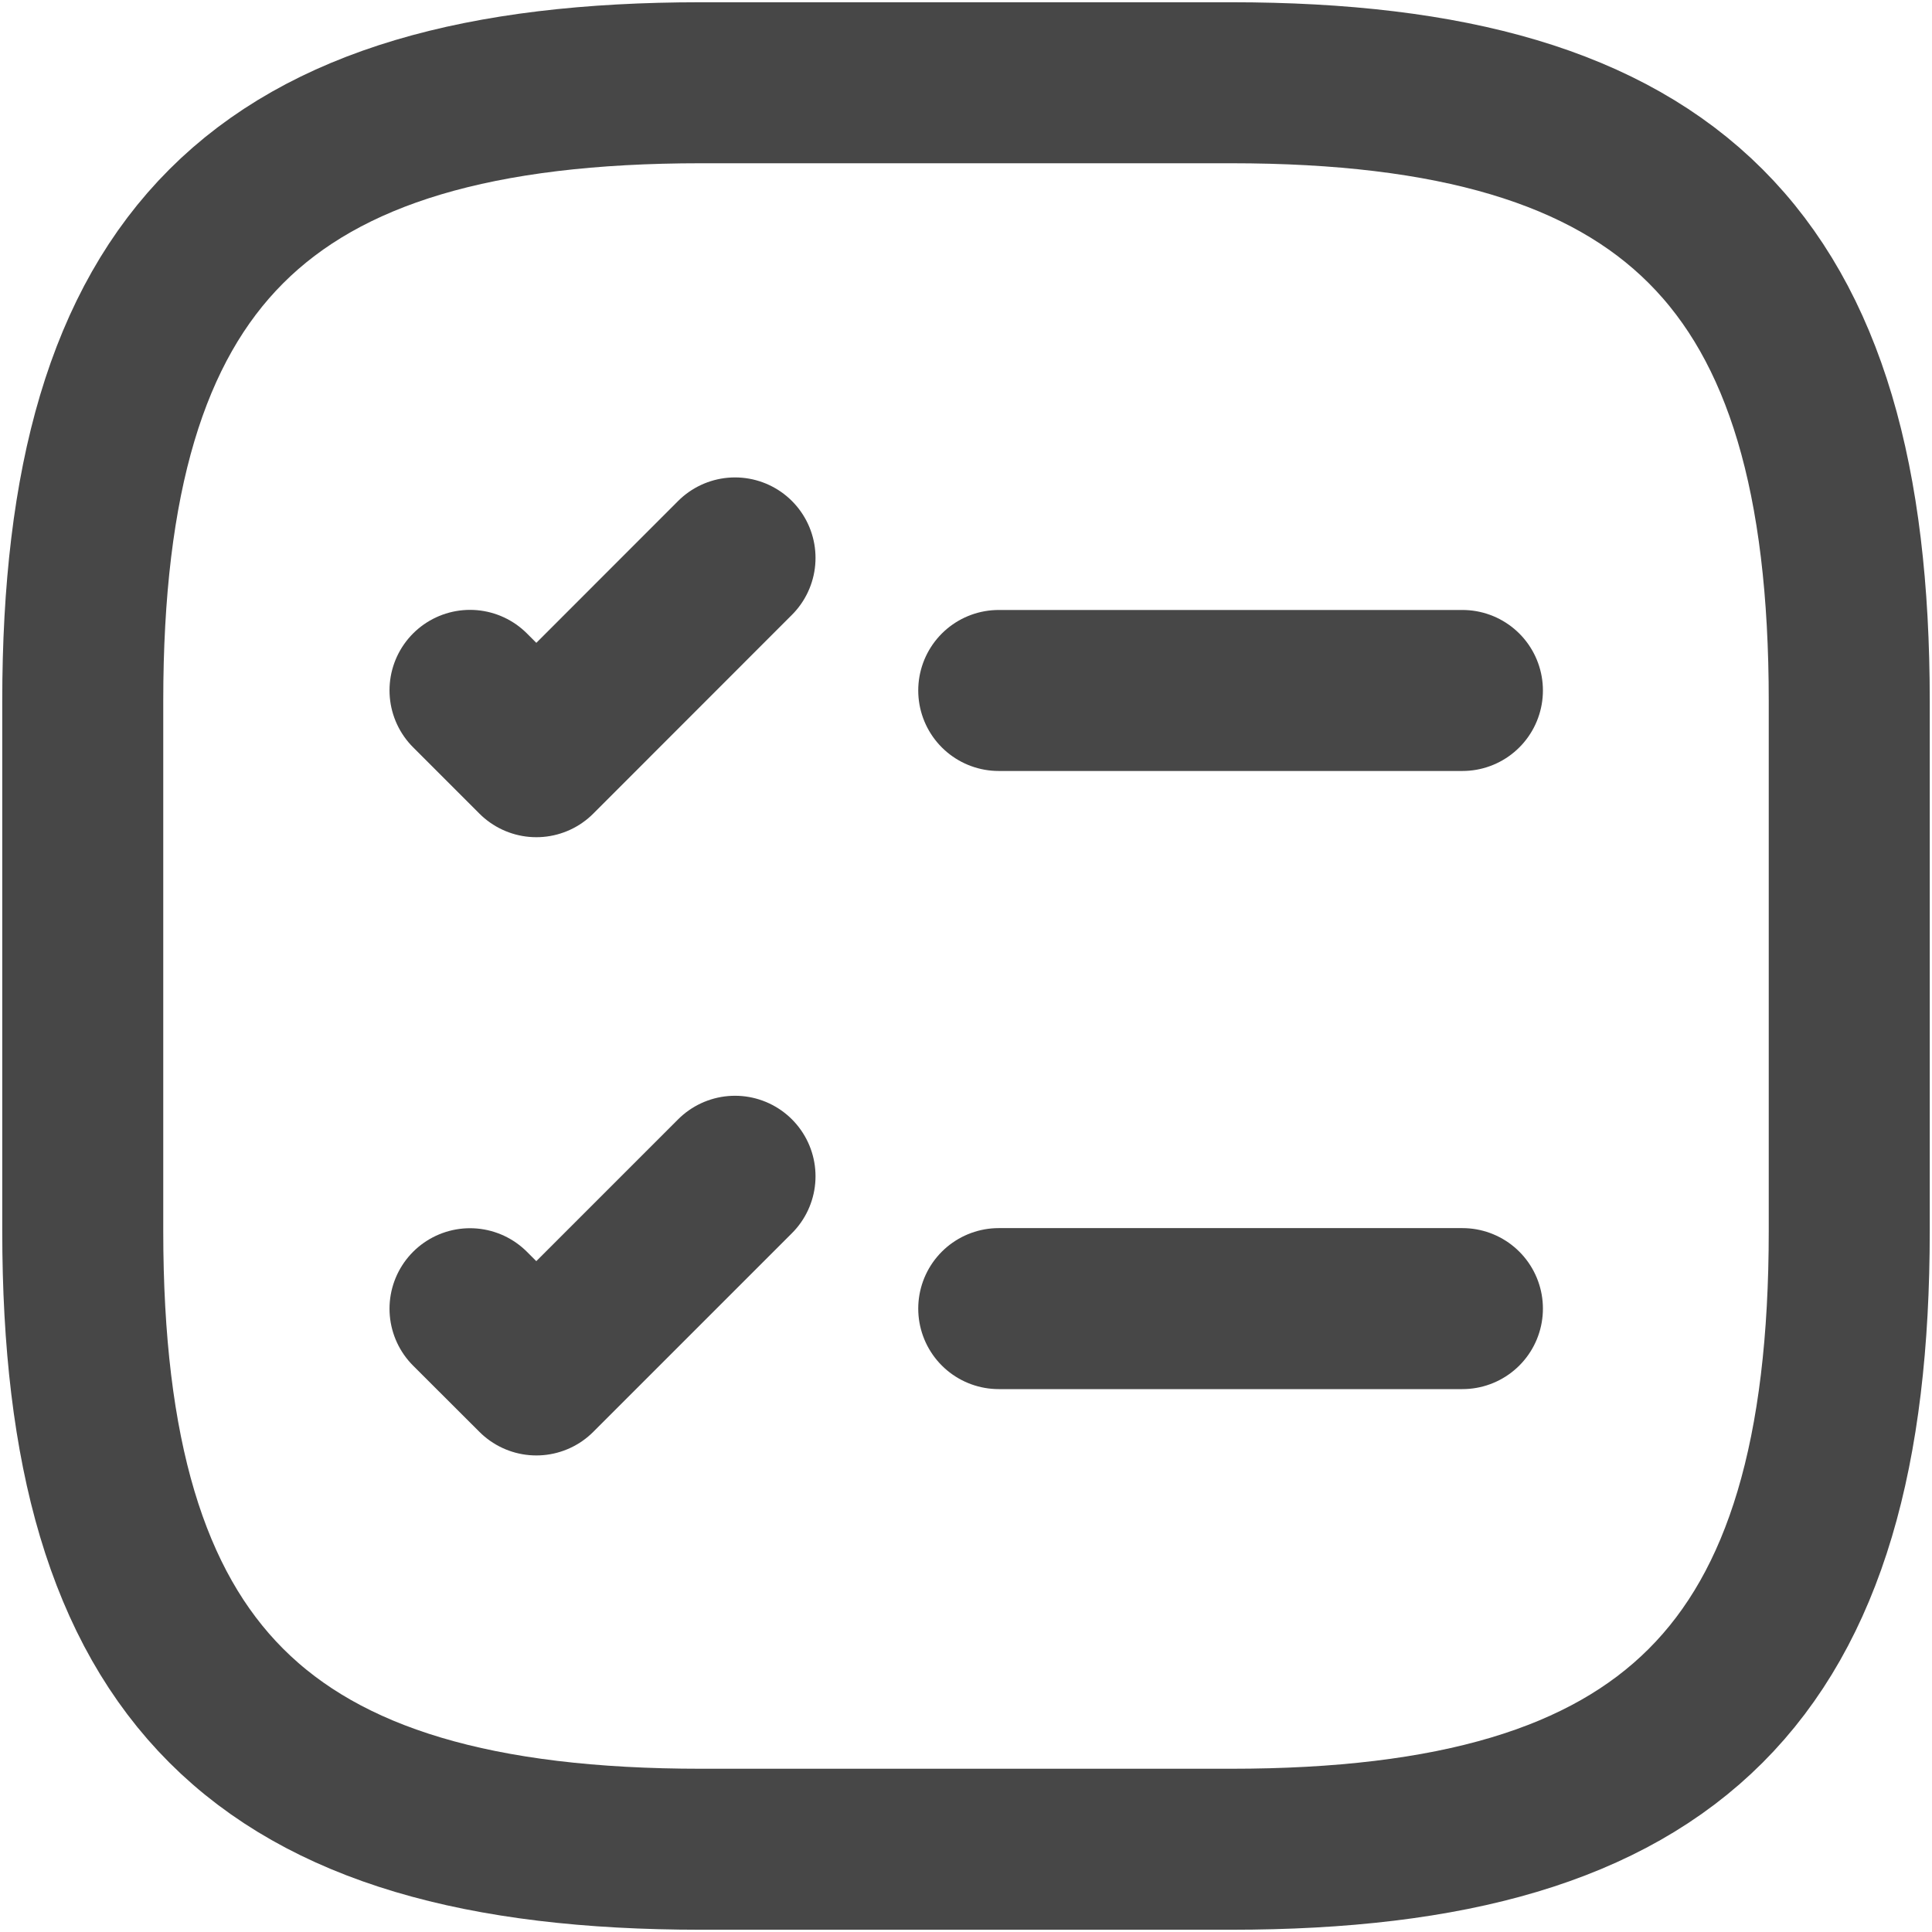 <svg width="18" height="18" viewBox="0 0 18 18" fill="none" xmlns="http://www.w3.org/2000/svg">
<path d="M9.305 6.433H13.625" stroke="#474747" stroke-width="1.5" stroke-linecap="round" stroke-linejoin="round"/>
<path d="M4.379 6.432L4.997 7.05L6.848 5.198" stroke="#474747" stroke-width="1.5" stroke-linecap="round" stroke-linejoin="round"/>
<path d="M9.305 12.192H13.625" stroke="#474747" stroke-width="1.5" stroke-linecap="round" stroke-linejoin="round"/>
<path d="M4.379 12.193L4.997 12.81L6.848 10.959" stroke="#474747" stroke-width="1.5" stroke-linecap="round" stroke-linejoin="round"/>
<path d="M6.531 17.229H11.469C15.583 17.229 17.229 15.583 17.229 11.469V6.531C17.229 2.417 15.583 0.771 11.469 0.771H6.531C2.417 0.771 0.771 2.417 0.771 6.531V11.469C0.771 15.583 2.417 17.229 6.531 17.229Z" stroke="#474747" stroke-width="1.5" stroke-linecap="round" stroke-linejoin="round"/>
</svg>

